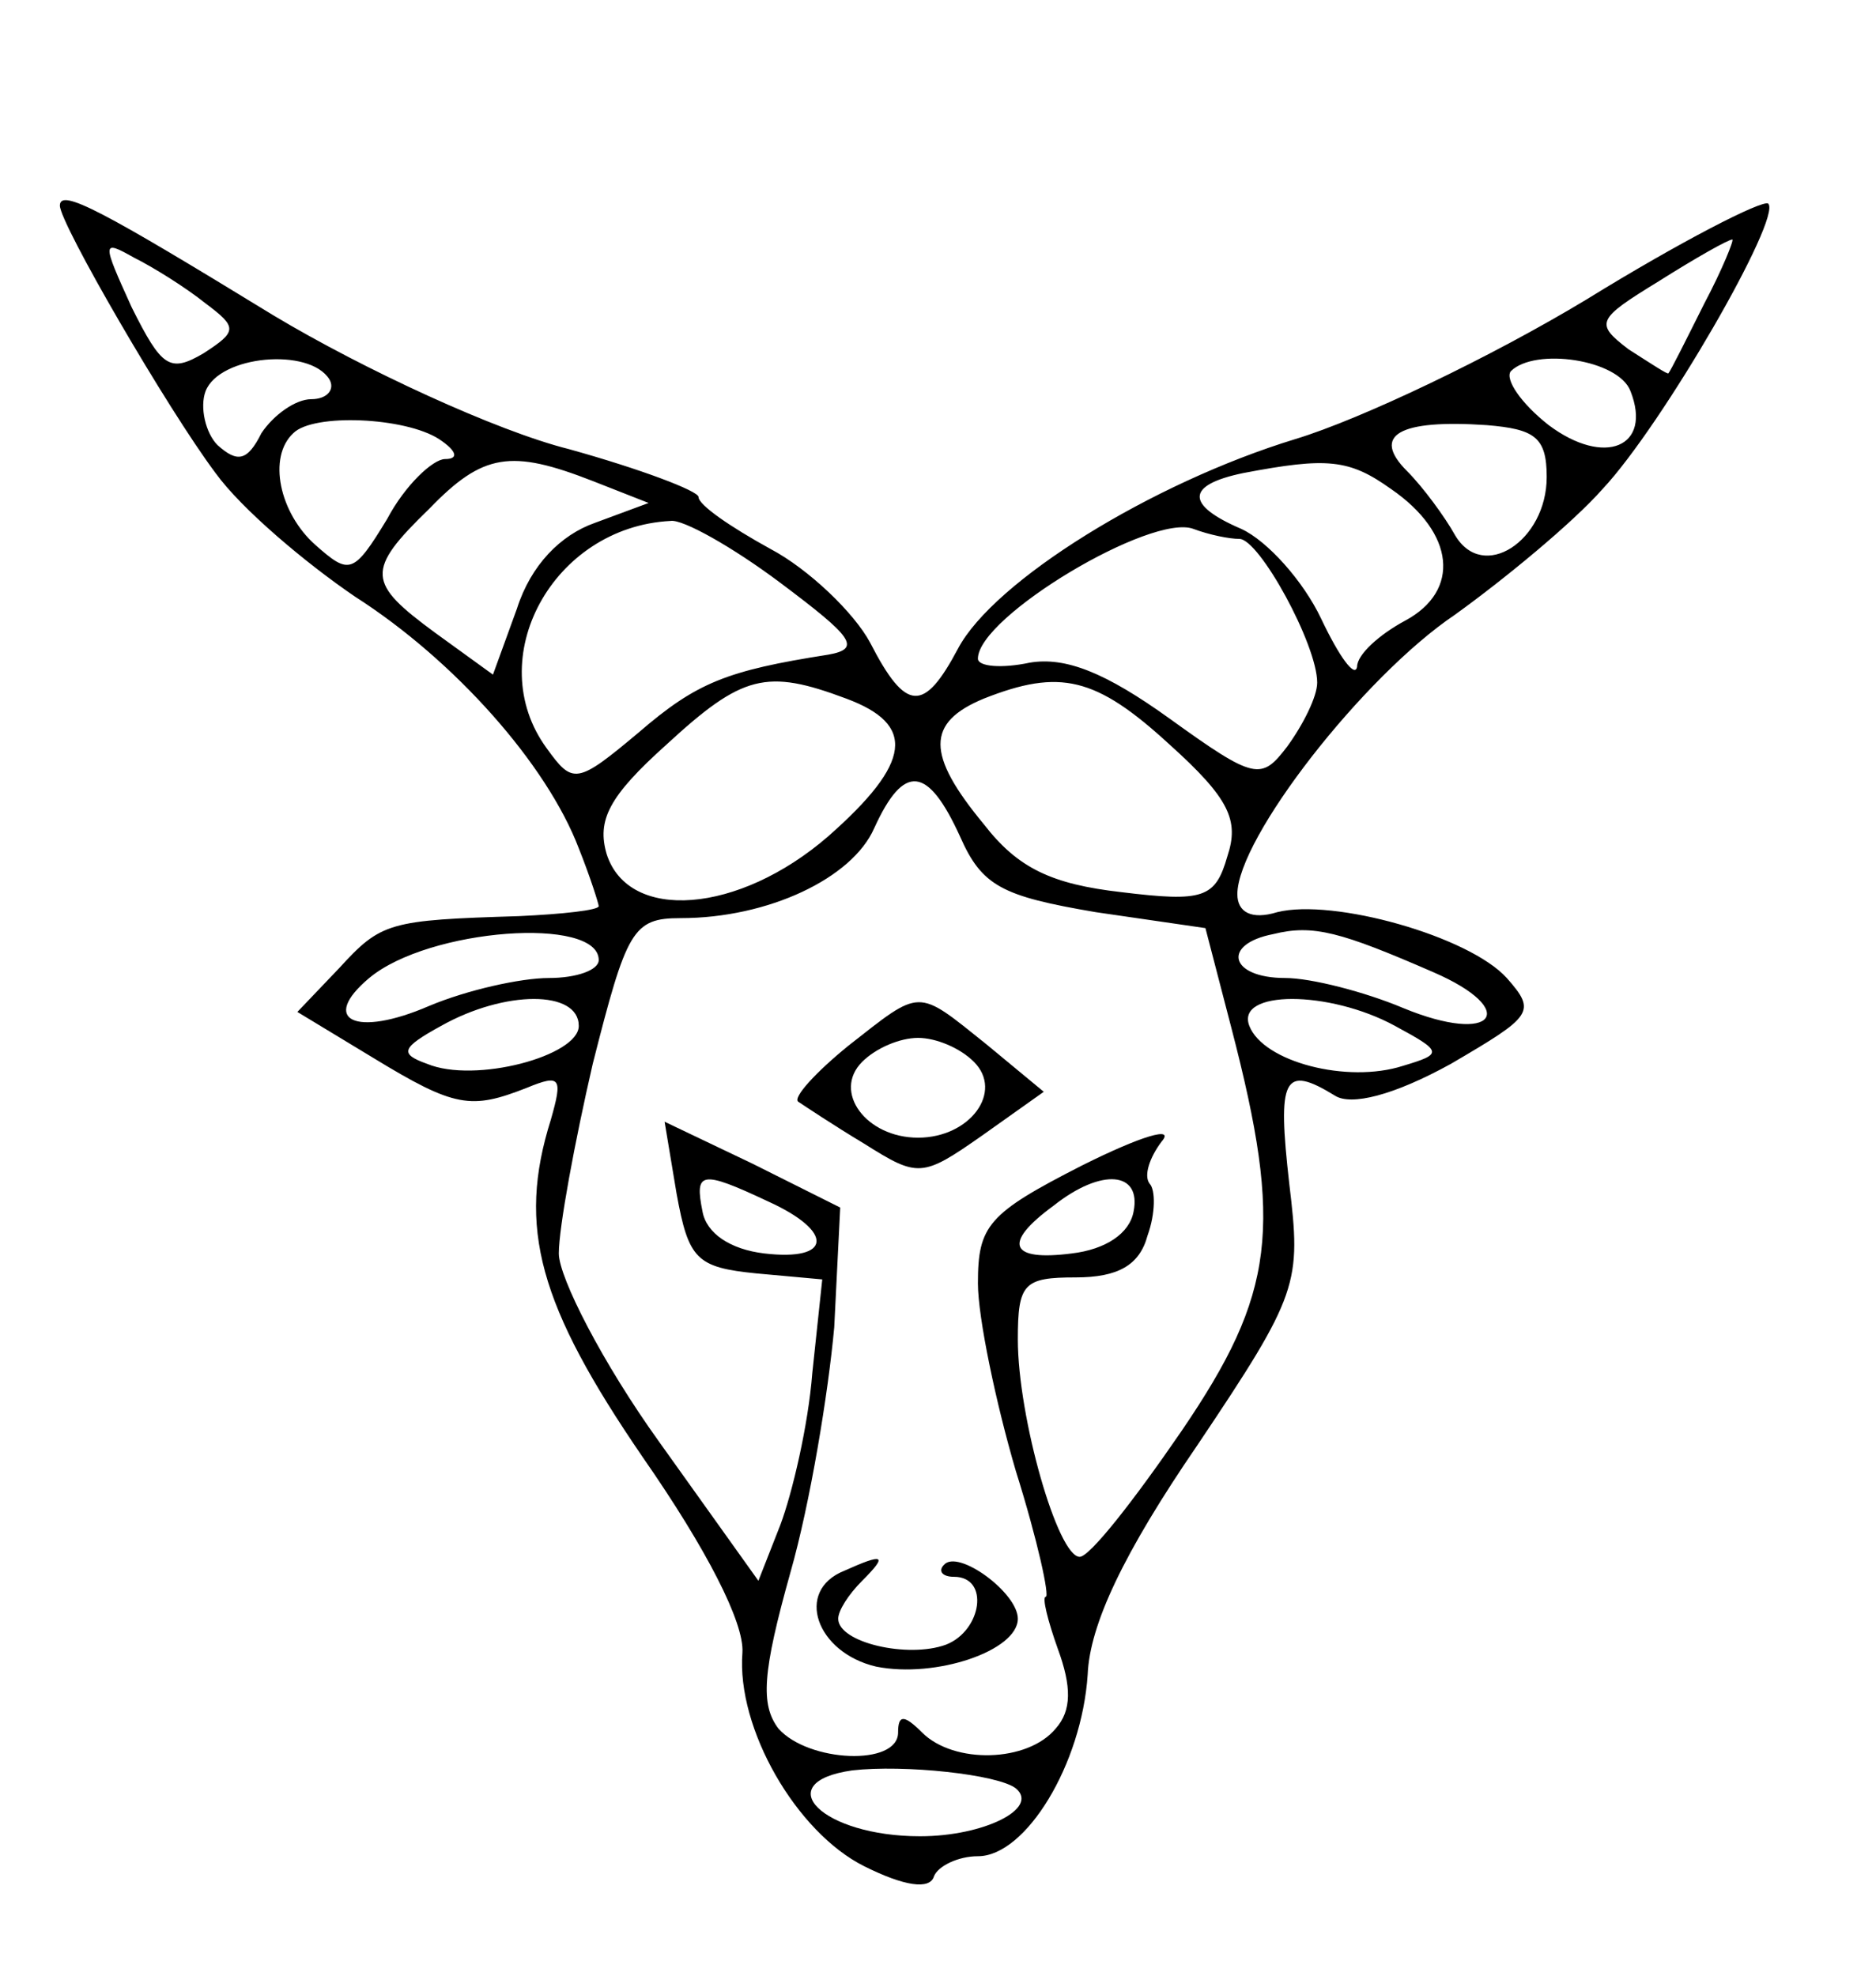 <?xml version="1.0" standalone="no"?>
<!DOCTYPE svg PUBLIC "-//W3C//DTD SVG 20010904//EN"
 "http://www.w3.org/TR/2001/REC-SVG-20010904/DTD/svg10.dtd">
<svg version="1.0" xmlns="http://www.w3.org/2000/svg"
 width="94pt" height="99pt" viewBox="0 0 94 99"
 preserveAspectRatio="xMidYMid meet">

<g transform="translate(0,99) scale(0.1,-0.1)"
fill="#000000" stroke="none">
<path d="M30 887 c0 -9 54 -102 78 -134 13 -18 45 -45 70 -62 50 -32 96 -84
112 -126 6 -15 10 -28 10 -29 0 -2 -18 -4 -40 -5 -65 -2 -69 -3 -90 -26 l-21
-22 38 -23 c41 -25 49 -26 77 -15 17 7 18 5 12 -16 -17 -54 -6 -93 46 -169 32
-46 51 -83 50 -98 -3 -38 27 -90 61 -107 20 -10 33 -12 35 -5 2 5 12 10 22 10
24 0 52 46 55 91 1 25 18 61 55 115 51 76 52 81 46 131 -6 53 -3 60 23 44 8
-5 29 0 58 16 41 24 43 26 28 43 -19 21 -87 40 -115 33 -13 -4 -20 0 -20 9 0
28 63 109 109 140 25 18 59 46 74 63 30 32 90 136 83 143 -3 2 -44 -19 -91
-48 -48 -29 -113 -60 -146 -70 -72 -22 -151 -71 -169 -105 -17 -32 -26 -32
-44 3 -8 15 -31 37 -50 47 -20 11 -36 22 -36 26 0 3 -29 14 -65 24 -36 9 -103
40 -148 67 -85 52 -107 64 -107 55z m73 -49 c16 -12 16 -14 -1 -25 -17 -10
-21 -7 -36 23 -15 33 -15 34 1 25 10 -5 26 -15 36 -23z m751 0 c-9 -18 -17
-34 -18 -35 0 -1 -9 5 -20 12 -17 13 -16 15 15 34 19 12 35 21 37 21 1 0 -5
-15 -14 -32z m-689 -38 c3 -5 -1 -10 -9 -10 -8 0 -19 -8 -25 -17 -7 -14 -12
-15 -22 -6 -6 6 -9 19 -6 27 7 18 52 22 62 6z m652 -6 c11 -28 -13 -38 -41
-17 -14 11 -22 23 -19 27 12 12 54 6 60 -10z m-597 -24 c9 -6 10 -10 3 -10 -6
0 -20 -13 -29 -30 -17 -28 -19 -28 -36 -13 -18 16 -24 44 -11 56 10 10 56 8
73 -3z m555 -19 c0 -32 -32 -53 -46 -29 -5 9 -16 24 -24 32 -18 18 -4 26 40
23 24 -2 30 -6 30 -26z m-478 -2 l28 -11 -27 -10 c-17 -6 -32 -21 -39 -43
l-12 -33 -29 21 c-34 25 -35 31 -3 62 27 28 41 30 82 14z m400 -4 c32 -22 35
-51 7 -66 -13 -7 -24 -17 -24 -23 -1 -6 -9 5 -18 24 -9 19 -27 39 -40 45 -28
12 -28 22 1 28 42 8 53 7 74 -8z m-306 -47 c36 -27 41 -33 24 -36 -51 -8 -66
-14 -95 -39 -31 -26 -33 -26 -46 -8 -33 45 3 111 62 114 6 1 31 -13 55 -31z
m230 22 c10 0 39 -53 39 -72 0 -7 -7 -21 -15 -32 -13 -17 -16 -17 -59 14 -32
23 -52 31 -70 28 -14 -3 -26 -2 -26 2 0 21 87 73 108 65 8 -3 18 -5 23 -5z
m-197 -80 c35 -13 33 -32 -9 -69 -45 -39 -100 -43 -111 -9 -5 17 1 29 30 55
38 35 50 38 90 23z m162 -23 c30 -27 35 -38 29 -56 -6 -21 -12 -23 -53 -18
-35 4 -52 12 -69 34 -29 35 -29 51 0 63 38 15 56 11 93 -23z m-105 -46 c11
-25 21 -30 68 -38 l55 -8 13 -50 c26 -100 22 -133 -25 -202 -24 -35 -46 -63
-51 -63 -11 0 -31 70 -31 109 0 28 3 31 29 31 21 0 32 6 36 21 4 11 4 23 1 26
-3 4 0 13 6 21 7 8 -10 3 -40 -12 -47 -24 -52 -30 -52 -59 0 -17 9 -60 19 -94
11 -35 17 -63 15 -63 -2 0 1 -12 6 -26 7 -19 7 -31 -1 -40 -14 -17 -51 -18
-67 -2 -9 9 -12 9 -12 0 0 -17 -45 -15 -60 2 -9 12 -8 28 6 78 10 35 19 90 22
123 l3 60 -44 22 -44 21 6 -36 c6 -33 10 -37 40 -40 l33 -3 -5 -47 c-2 -26
-10 -60 -16 -76 l-11 -28 -50 70 c-28 39 -50 82 -50 94 0 13 8 56 17 95 17 67
20 73 44 73 44 0 86 20 97 45 15 33 27 31 43 -4z m-181 -62 c0 -5 -11 -9 -25
-9 -14 0 -41 -6 -60 -14 -37 -16 -55 -7 -30 14 30 25 115 31 115 9z m418 -6
c44 -19 31 -37 -15 -18 -19 8 -46 15 -59 15 -28 0 -32 17 -6 22 20 5 34 1 80
-19z m-428 -27 c0 -15 -52 -29 -76 -19 -14 5 -13 8 7 19 32 18 69 18 69 0z
m409 0 c24 -13 24 -14 4 -20 -28 -9 -70 2 -77 20 -7 18 40 18 73 0z m-314 -88
c33 -15 32 -30 -2 -26 -17 2 -29 10 -31 21 -4 20 -1 21 33 5z m183 -5 c-2 -11
-14 -19 -31 -21 -31 -4 -35 5 -9 24 24 19 44 17 40 -3z m-59 -289 c12 -10 -16
-24 -48 -24 -49 0 -76 27 -34 33 26 3 73 -2 82 -9z"/>
<path d="M425 466 c-16 -13 -28 -26 -25 -28 3 -2 18 -12 33 -21 27 -17 29 -17
59 4 l31 22 -29 24 c-35 28 -32 28 -69 -1z m63 -8 c15 -15 -2 -38 -28 -38 -26
0 -43 23 -28 38 7 7 19 12 28 12 9 0 21 -5 28 -12z"/>
<path d="M423 203 c-25 -10 -14 -41 16 -48 30 -6 71 8 71 24 0 13 -30 35 -37
27 -3 -3 -1 -6 5 -6 18 0 14 -27 -4 -34 -19 -7 -54 1 -54 13 0 4 5 12 12 19
13 13 11 14 -9 5z"/>
</g>
</svg>

